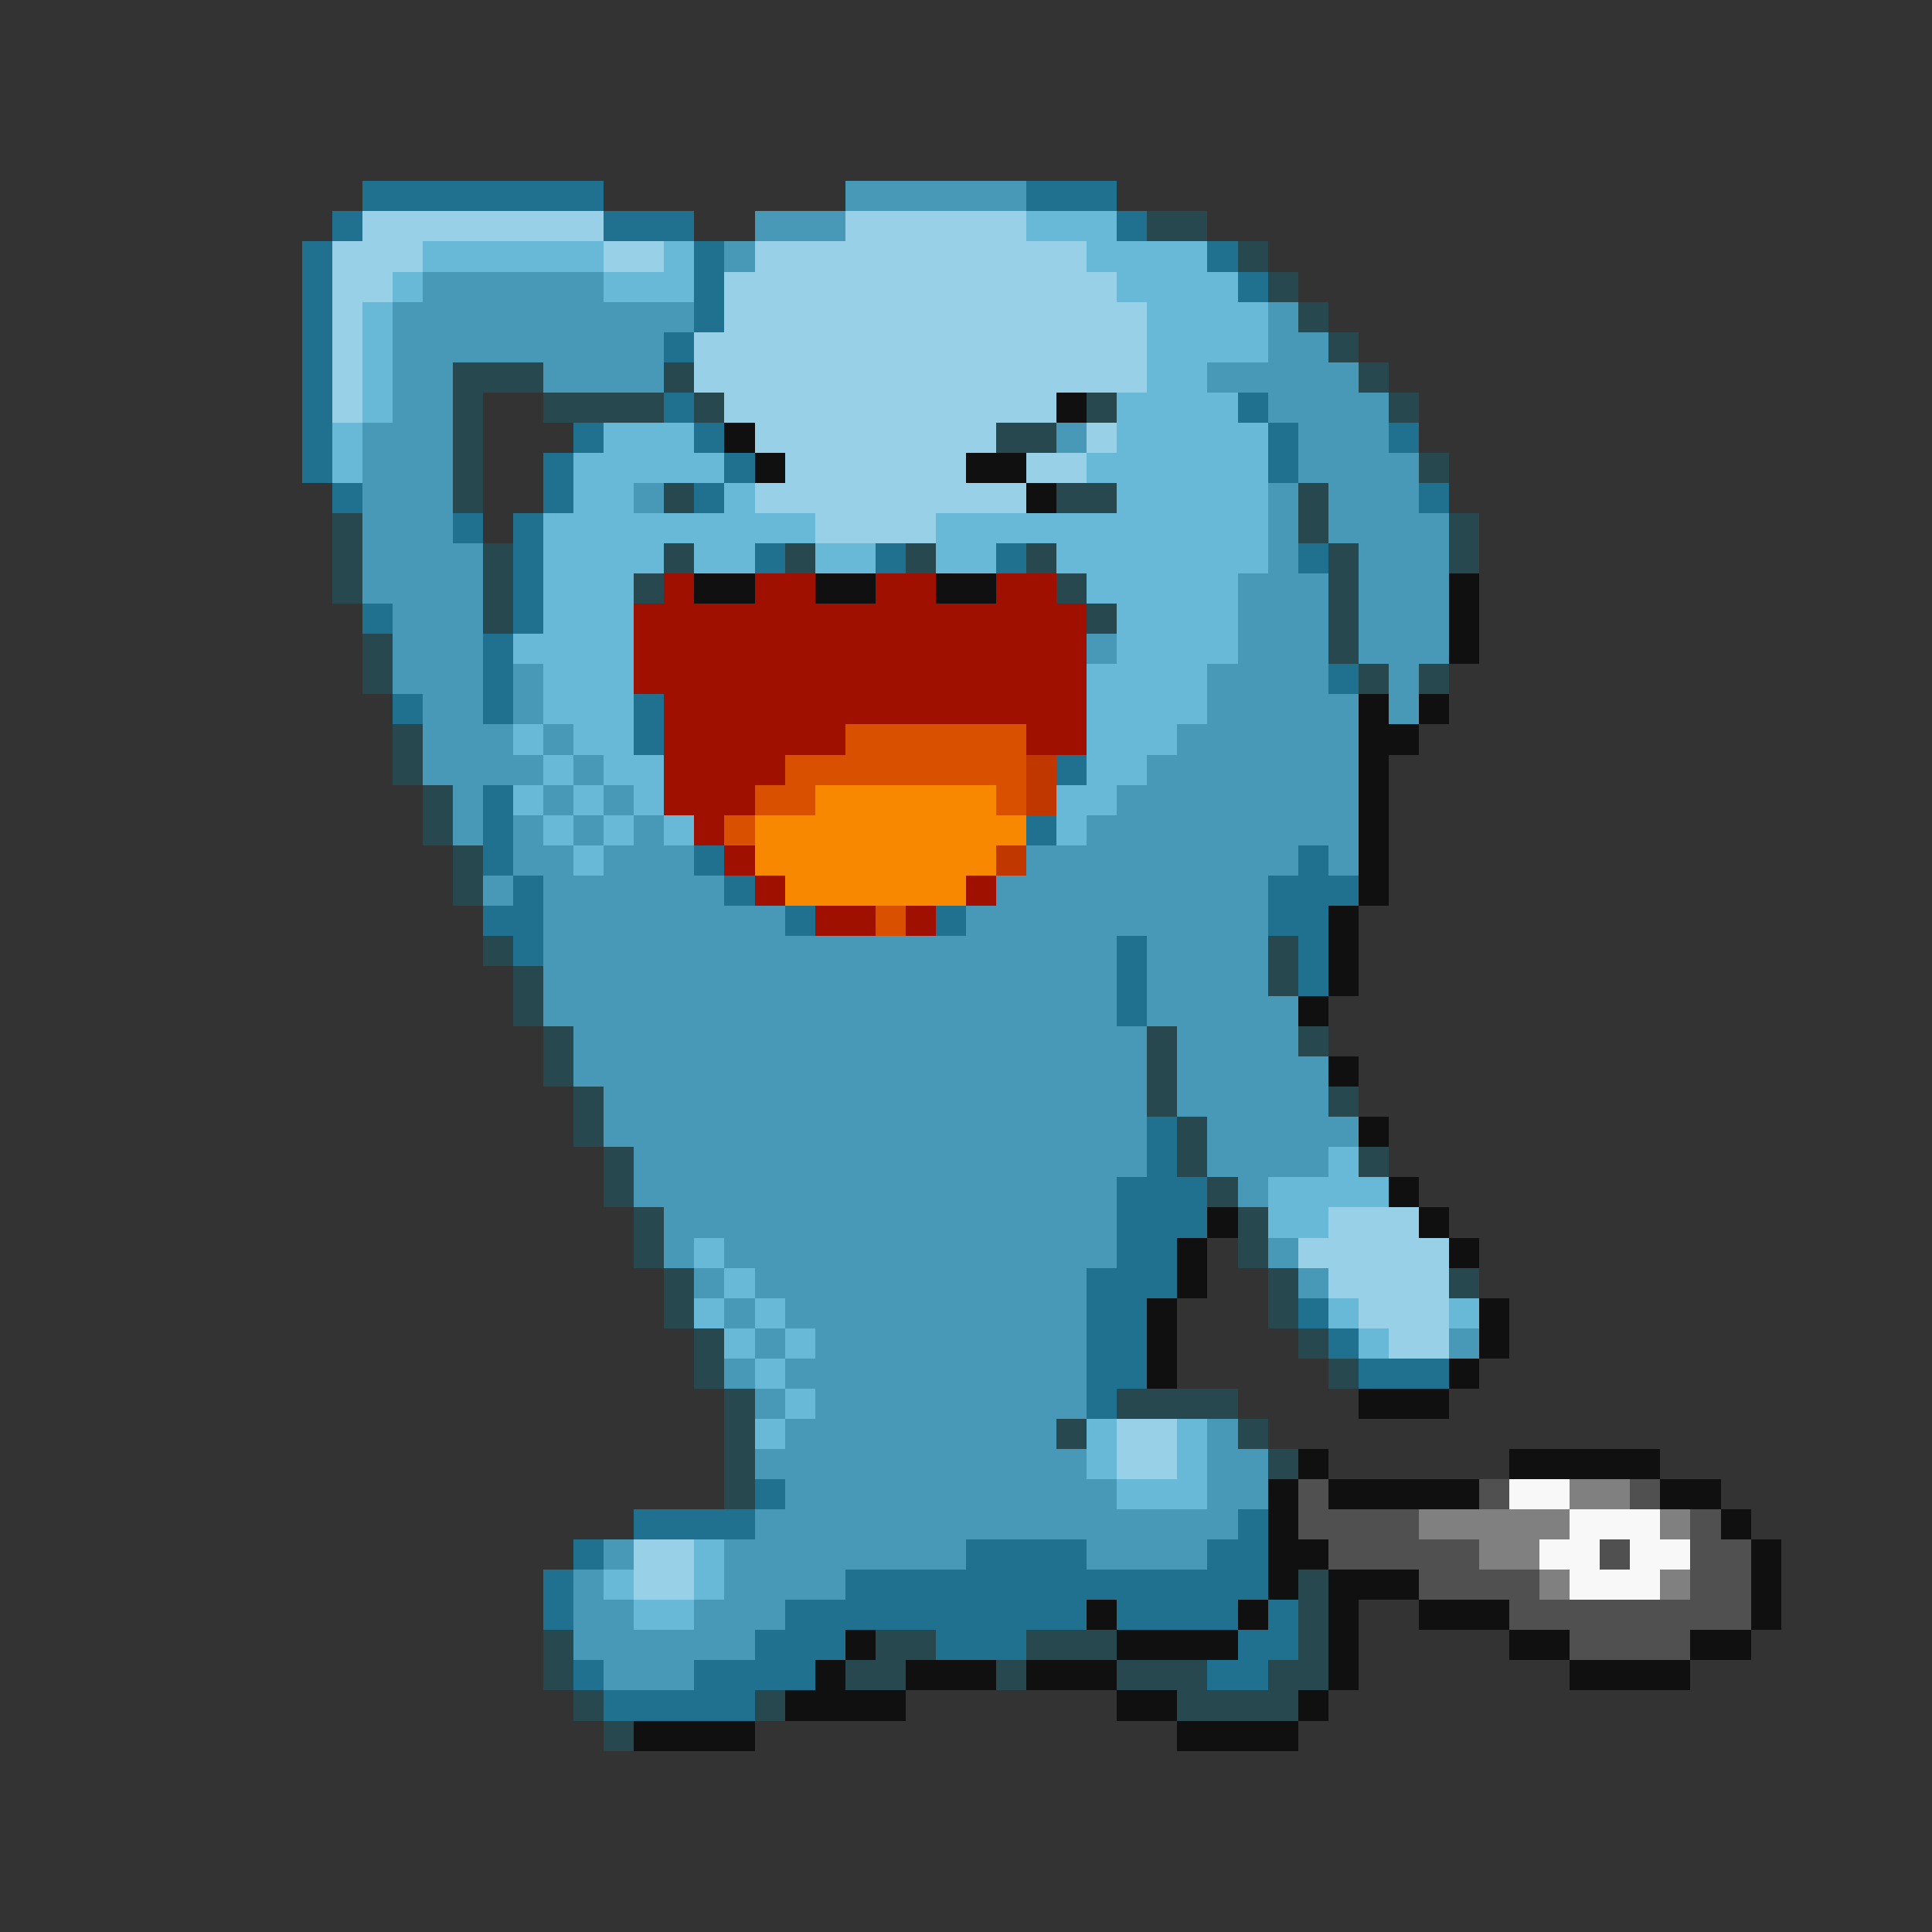 <svg xmlns="http://www.w3.org/2000/svg" viewBox="0 -0.5 64 64" shape-rendering="crispEdges">
<rect x="0" y="-0.5" width="64" height="64" fill="#333333" stroke="none"/>
<path stroke="#207090" d="M12 6h8M34 6h3M11 7h1M20 7h3M37 7h1M10 8h1M23 8h1M40 8h1M10 9h1M23 9h1M41 9h1M10 10h1M23 10h1M10 11h1M22 11h1M10 12h1M10 13h1M22 13h1M41 13h1M10 14h1M19 14h1M23 14h1M42 14h1M46 14h1M10 15h1M18 15h1M24 15h1M42 15h1M11 16h1M18 16h1M23 16h1M47 16h1M15 17h1M17 17h1M17 18h1M25 18h1M29 18h1M33 18h1M43 18h1M17 19h1M12 20h1M17 20h1M16 21h1M16 22h1M44 22h1M13 23h1M16 23h1M21 23h1M21 24h1M35 25h1M16 26h1M16 27h1M34 27h1M16 28h1M23 28h1M43 28h1M17 29h1M24 29h1M42 29h3M16 30h2M26 30h1M31 30h1M42 30h2M17 31h1M37 31h1M43 31h1M37 32h1M43 32h1M37 33h1M38 37h1M38 38h1M37 39h3M37 40h3M37 41h2M36 42h3M36 43h2M43 43h1M36 44h2M44 44h1M36 45h2M45 45h3M36 46h1M25 49h1M21 50h4M41 50h1M19 51h1M32 51h4M40 51h2M18 52h1M28 52h14M18 53h1M26 53h10M37 53h4M42 53h1M25 54h3M31 54h3M41 54h2M19 55h1M23 55h4M40 55h2M20 56h5" />
<path stroke="#4898b8" d="M28 6h6M25 7h3M24 8h1M14 9h6M13 10h10M42 10h1M13 11h9M42 11h2M13 12h2M18 12h4M40 12h5M13 13h2M42 13h4M12 14h3M35 14h1M43 14h3M12 15h3M43 15h4M12 16h3M21 16h1M42 16h1M44 16h3M12 17h3M42 17h1M44 17h4M12 18h4M42 18h1M45 18h3M12 19h4M41 19h3M45 19h3M13 20h3M41 20h3M45 20h3M13 21h3M36 21h1M41 21h3M45 21h3M13 22h3M17 22h1M40 22h4M46 22h1M14 23h2M17 23h1M40 23h5M46 23h1M14 24h3M18 24h1M39 24h6M14 25h4M19 25h1M38 25h7M15 26h1M18 26h1M20 26h1M37 26h8M15 27h1M17 27h1M19 27h1M21 27h1M36 27h9M17 28h2M20 28h3M34 28h9M44 28h1M16 29h1M18 29h6M33 29h9M18 30h8M32 30h10M18 31h19M38 31h4M18 32h19M38 32h4M18 33h19M38 33h5M19 34h19M39 34h4M19 35h19M39 35h5M20 36h18M39 36h5M20 37h18M40 37h5M21 38h17M40 38h4M21 39h16M41 39h1M22 40h15M22 41h1M24 41h13M42 41h1M23 42h1M25 42h11M43 42h1M24 43h1M26 43h10M25 44h1M27 44h9M48 44h1M24 45h1M26 45h10M25 46h1M27 46h9M26 47h9M40 47h1M25 48h11M40 48h2M26 49h11M40 49h2M25 50h16M20 51h1M24 51h8M36 51h4M19 52h1M24 52h4M19 53h2M23 53h3M19 54h6M20 55h3" />
<path stroke="#98d0e8" d="M12 7h8M28 7h6M11 8h3M20 8h2M25 8h11M11 9h2M24 9h13M11 10h1M24 10h14M11 11h1M23 11h15M11 12h1M23 12h15M11 13h1M24 13h11M25 14h8M36 14h1M26 15h6M34 15h2M25 16h9M27 17h4M44 40h3M43 41h5M44 42h4M45 43h3M46 44h2M37 47h2M37 48h2M21 51h2M21 52h2" />
<path stroke="#68b8d8" d="M34 7h3M14 8h6M22 8h1M36 8h4M13 9h1M20 9h3M37 9h4M12 10h1M38 10h4M12 11h1M38 11h4M12 12h1M38 12h2M12 13h1M37 13h4M11 14h1M20 14h3M37 14h5M11 15h1M19 15h5M36 15h6M19 16h2M24 16h1M37 16h5M18 17h9M31 17h11M18 18h4M23 18h2M27 18h2M31 18h2M35 18h7M18 19h3M36 19h5M18 20h3M37 20h4M17 21h4M37 21h4M18 22h3M36 22h4M18 23h3M36 23h4M17 24h1M19 24h2M36 24h3M18 25h1M20 25h2M36 25h2M17 26h1M19 26h1M21 26h1M35 26h2M18 27h1M20 27h1M22 27h1M35 27h1M19 28h1M44 38h1M42 39h4M42 40h2M23 41h1M24 42h1M23 43h1M25 43h1M44 43h1M48 43h1M24 44h1M26 44h1M45 44h1M25 45h1M26 46h1M25 47h1M36 47h1M39 47h1M36 48h1M39 48h1M37 49h3M23 51h1M20 52h1M23 52h1M21 53h2" />
<path stroke="#284850" d="M38 7h2M41 8h1M42 9h1M43 10h1M44 11h1M15 12h3M22 12h1M45 12h1M15 13h1M18 13h4M23 13h1M36 13h1M46 13h1M15 14h1M33 14h2M15 15h1M47 15h1M15 16h1M22 16h1M35 16h2M43 16h1M11 17h1M43 17h1M48 17h1M11 18h1M16 18h1M22 18h1M26 18h1M30 18h1M34 18h1M44 18h1M48 18h1M11 19h1M16 19h1M21 19h1M35 19h1M44 19h1M16 20h1M36 20h1M44 20h1M12 21h1M44 21h1M12 22h1M45 22h1M47 22h1M13 24h1M13 25h1M14 26h1M14 27h1M15 28h1M15 29h1M16 31h1M42 31h1M17 32h1M42 32h1M17 33h1M18 34h1M38 34h1M43 34h1M18 35h1M38 35h1M19 36h1M38 36h1M44 36h1M19 37h1M39 37h1M20 38h1M39 38h1M45 38h1M20 39h1M40 39h1M21 40h1M41 40h1M21 41h1M41 41h1M22 42h1M42 42h1M48 42h1M22 43h1M42 43h1M23 44h1M43 44h1M23 45h1M44 45h1M24 46h1M37 46h4M24 47h1M35 47h1M41 47h1M24 48h1M42 48h1M24 49h1M43 52h1M43 53h1M18 54h1M29 54h2M34 54h3M43 54h1M18 55h1M28 55h2M33 55h1M37 55h3M42 55h2M19 56h1M25 56h1M39 56h4M20 57h1" />
<path stroke="#101010" d="M35 13h1M24 14h1M25 15h1M32 15h2M34 16h1M23 19h2M27 19h2M31 19h2M48 19h1M48 20h1M48 21h1M45 23h1M47 23h1M45 24h2M45 25h1M45 26h1M45 27h1M45 28h1M45 29h1M44 30h1M44 31h1M44 32h1M43 33h1M44 35h1M45 37h1M46 39h1M40 40h1M47 40h1M39 41h1M48 41h1M39 42h1M38 43h1M49 43h1M38 44h1M49 44h1M38 45h1M48 45h1M45 46h3M43 48h1M50 48h5M42 49h1M44 49h5M55 49h2M42 50h1M57 50h1M42 51h2M58 51h1M42 52h1M44 52h3M58 52h1M36 53h1M41 53h1M44 53h1M47 53h3M58 53h1M28 54h1M37 54h4M44 54h1M50 54h2M56 54h2M27 55h1M30 55h3M34 55h3M44 55h1M52 55h4M26 56h4M37 56h2M43 56h1M21 57h4M39 57h4" />
<path stroke="#a01000" d="M22 19h1M25 19h2M29 19h2M33 19h2M21 20h15M21 21h15M21 22h15M22 23h14M22 24h6M34 24h2M22 25h4M22 26h3M23 27h1M24 28h1M25 29h1M32 29h1M27 30h2M30 30h1" />
<path stroke="#d85000" d="M28 24h6M26 25h8M25 26h2M33 26h1M24 27h1M29 30h1" />
<path stroke="#c03800" d="M34 25h1M34 26h1M33 28h1" />
<path stroke="#f88800" d="M27 26h6M25 27h9M25 28h8M26 29h6" />
<path stroke="#505050" d="M43 49h1M49 49h1M54 49h1M43 50h4M56 50h1M44 51h5M53 51h1M56 51h2M47 52h4M56 52h2M50 53h8M52 54h4" />
<path stroke="#f8f8f8" d="M50 49h2M52 50h3M51 51h2M54 51h2M52 52h3" />
<path stroke="#808080" d="M52 49h2M47 50h5M55 50h1M49 51h2M51 52h1M55 52h1" />
</svg>